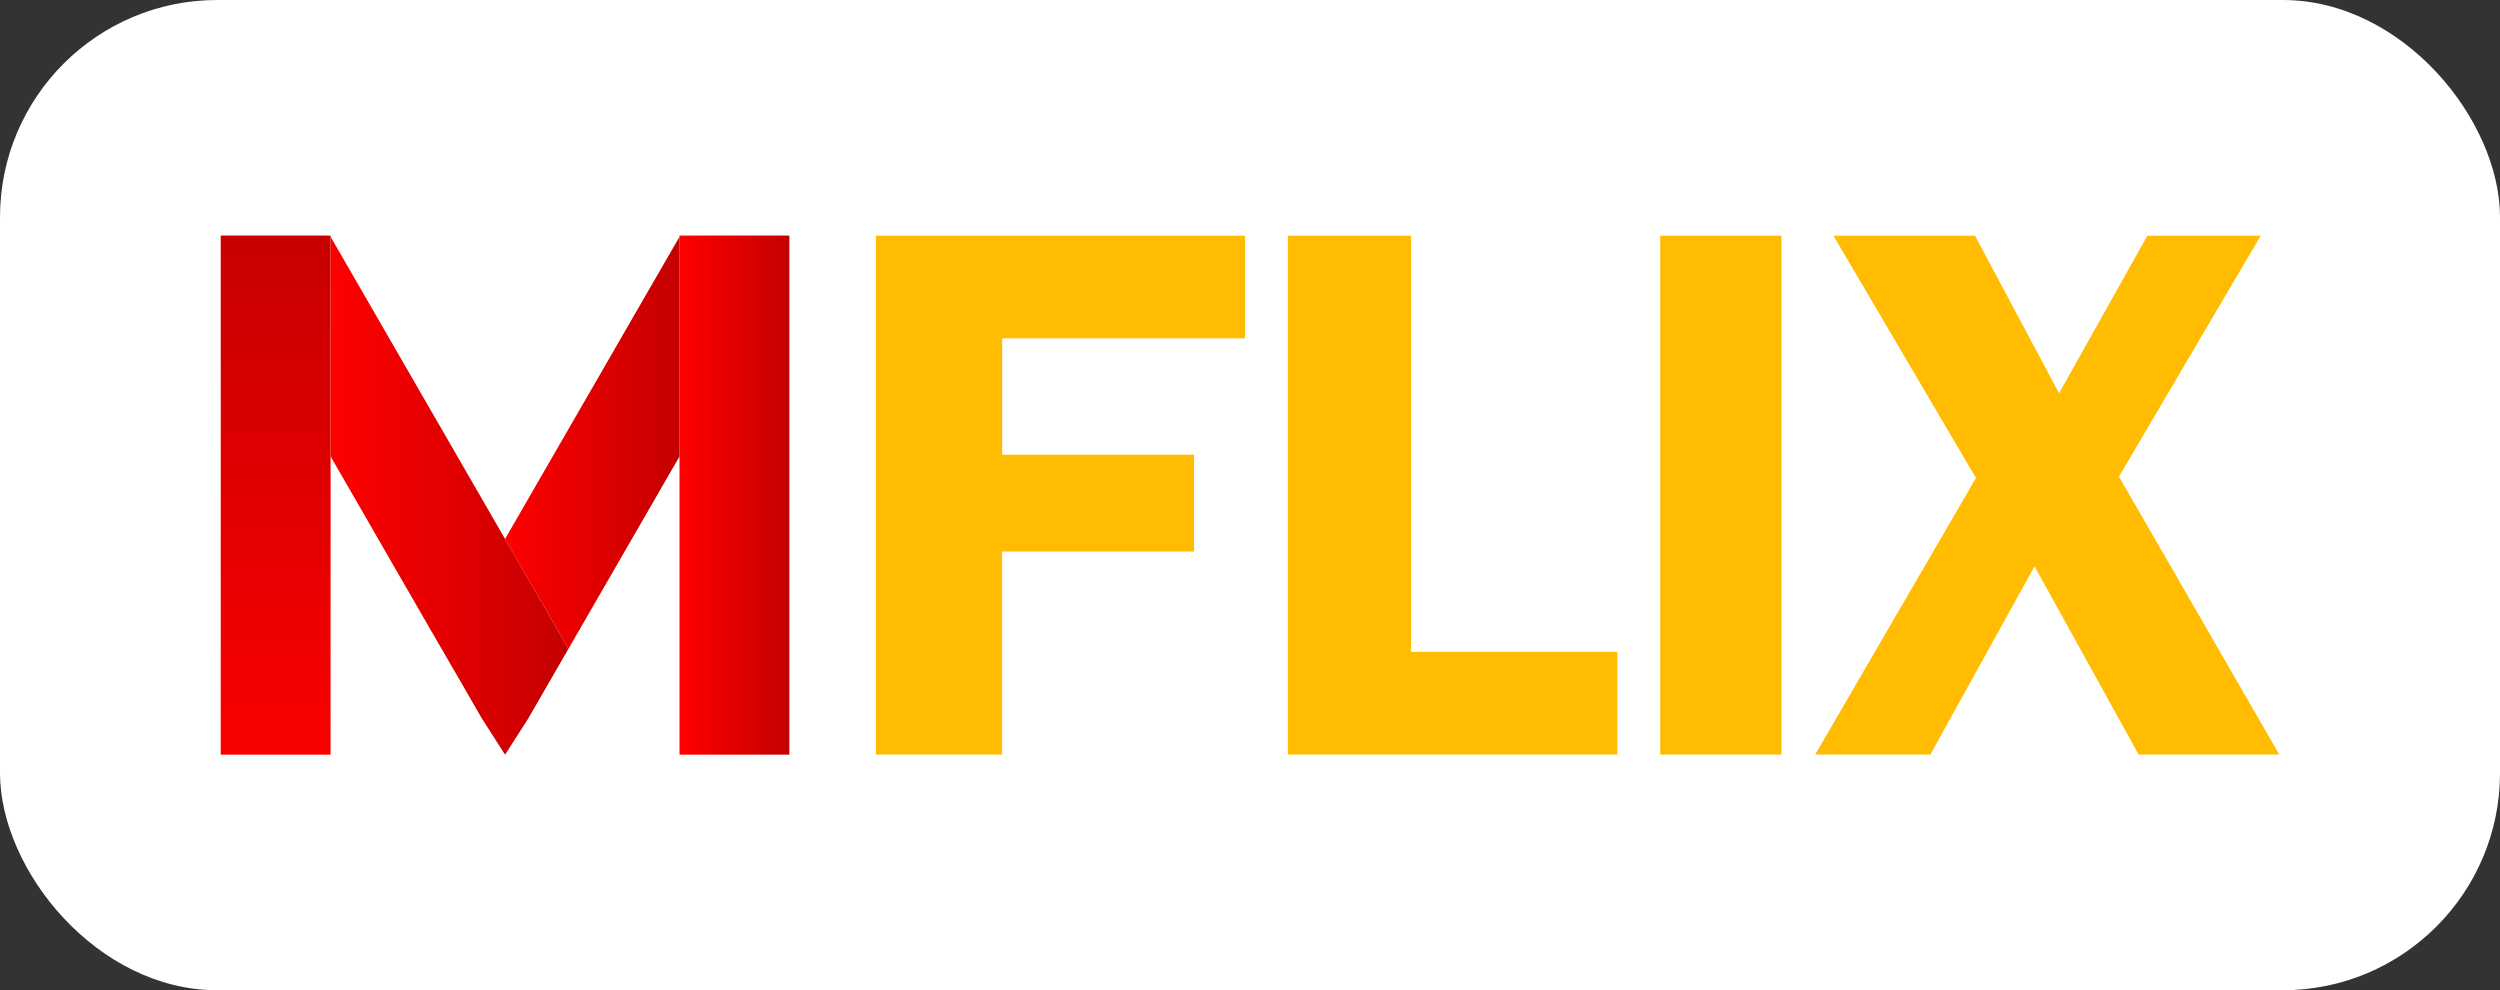 <svg xmlns="http://www.w3.org/2000/svg" xmlns:xlink="http://www.w3.org/1999/xlink" viewBox="0 0 1832.89 726"><rect x="0" y="0" width="1832.89" height="726" fill="#333333" stroke="none"/><defs><style>.cls-1{fill:#fff;}.cls-2{fill:#ffbc00;}.cls-3{fill:url(#linear-gradient);}.cls-4{fill:url(#linear-gradient-2);}.cls-5{fill:url(#linear-gradient-3);}.cls-6{fill:url(#linear-gradient-4);}</style><linearGradient id="linear-gradient" x1="498.19" y1="363" x2="578.73" y2="363" gradientUnits="userSpaceOnUse"><stop offset="0" stop-color="red"/><stop offset="1" stop-color="#c40000"/></linearGradient><linearGradient id="linear-gradient-2" x1="370.28" y1="324.63" x2="498.19" y2="324.63" xlink:href="#linear-gradient"/><linearGradient id="linear-gradient-3" x1="242.36" y1="363.43" x2="416.77" y2="363.43" xlink:href="#linear-gradient"/><linearGradient id="linear-gradient-4" x1="202.09" y1="593.72" x2="202.09" y2="138.34" xlink:href="#linear-gradient"/></defs><g id="Layer_2" data-name="Layer 2"><g id="Layer_1-2" data-name="Layer 1"><rect class="cls-1" width="1832.89" height="726" rx="159.3"/><path class="cls-2" d="M912.75,248.06h-178v85.26H875.42v71.06H734.7v148.8H642.18V172.82H912.75Z"/><path class="cls-2" d="M1034.47,477.94h151.3v75.24H944.19V172.82h90.28Z"/><path class="cls-2" d="M1306.09,172.82V553.18h-88.88V172.82Z"/><path class="cls-2" d="M1657.42,172.82,1553.51,349.43l117.56,203.75H1567.94l-76.31-138-76.35,138h-84.44l117.85-202.75L1344.21,172.82H1448l61.61,115.51,64.73-115.51Z"/><rect class="cls-3" x="498.19" y="172.7" width="80.54" height="380.59"/><polygon class="cls-4" points="498.19 173.57 498.19 334.64 416.77 475.68 370.28 395.14 498.19 173.57"/><path class="cls-5" d="M353.44,527l-16.27-28.18L319,467.47l-12.9-22.36-17.52-30.34L270.05,382.6,254,354.77l-10-17.32-1.62-2.81V173.57L370.28,395.14l46.49,80.54-29.66,51.37L370.28,553.3"/><rect class="cls-6" x="161.82" y="172.7" width="80.54" height="380.59"/></g></g></svg>